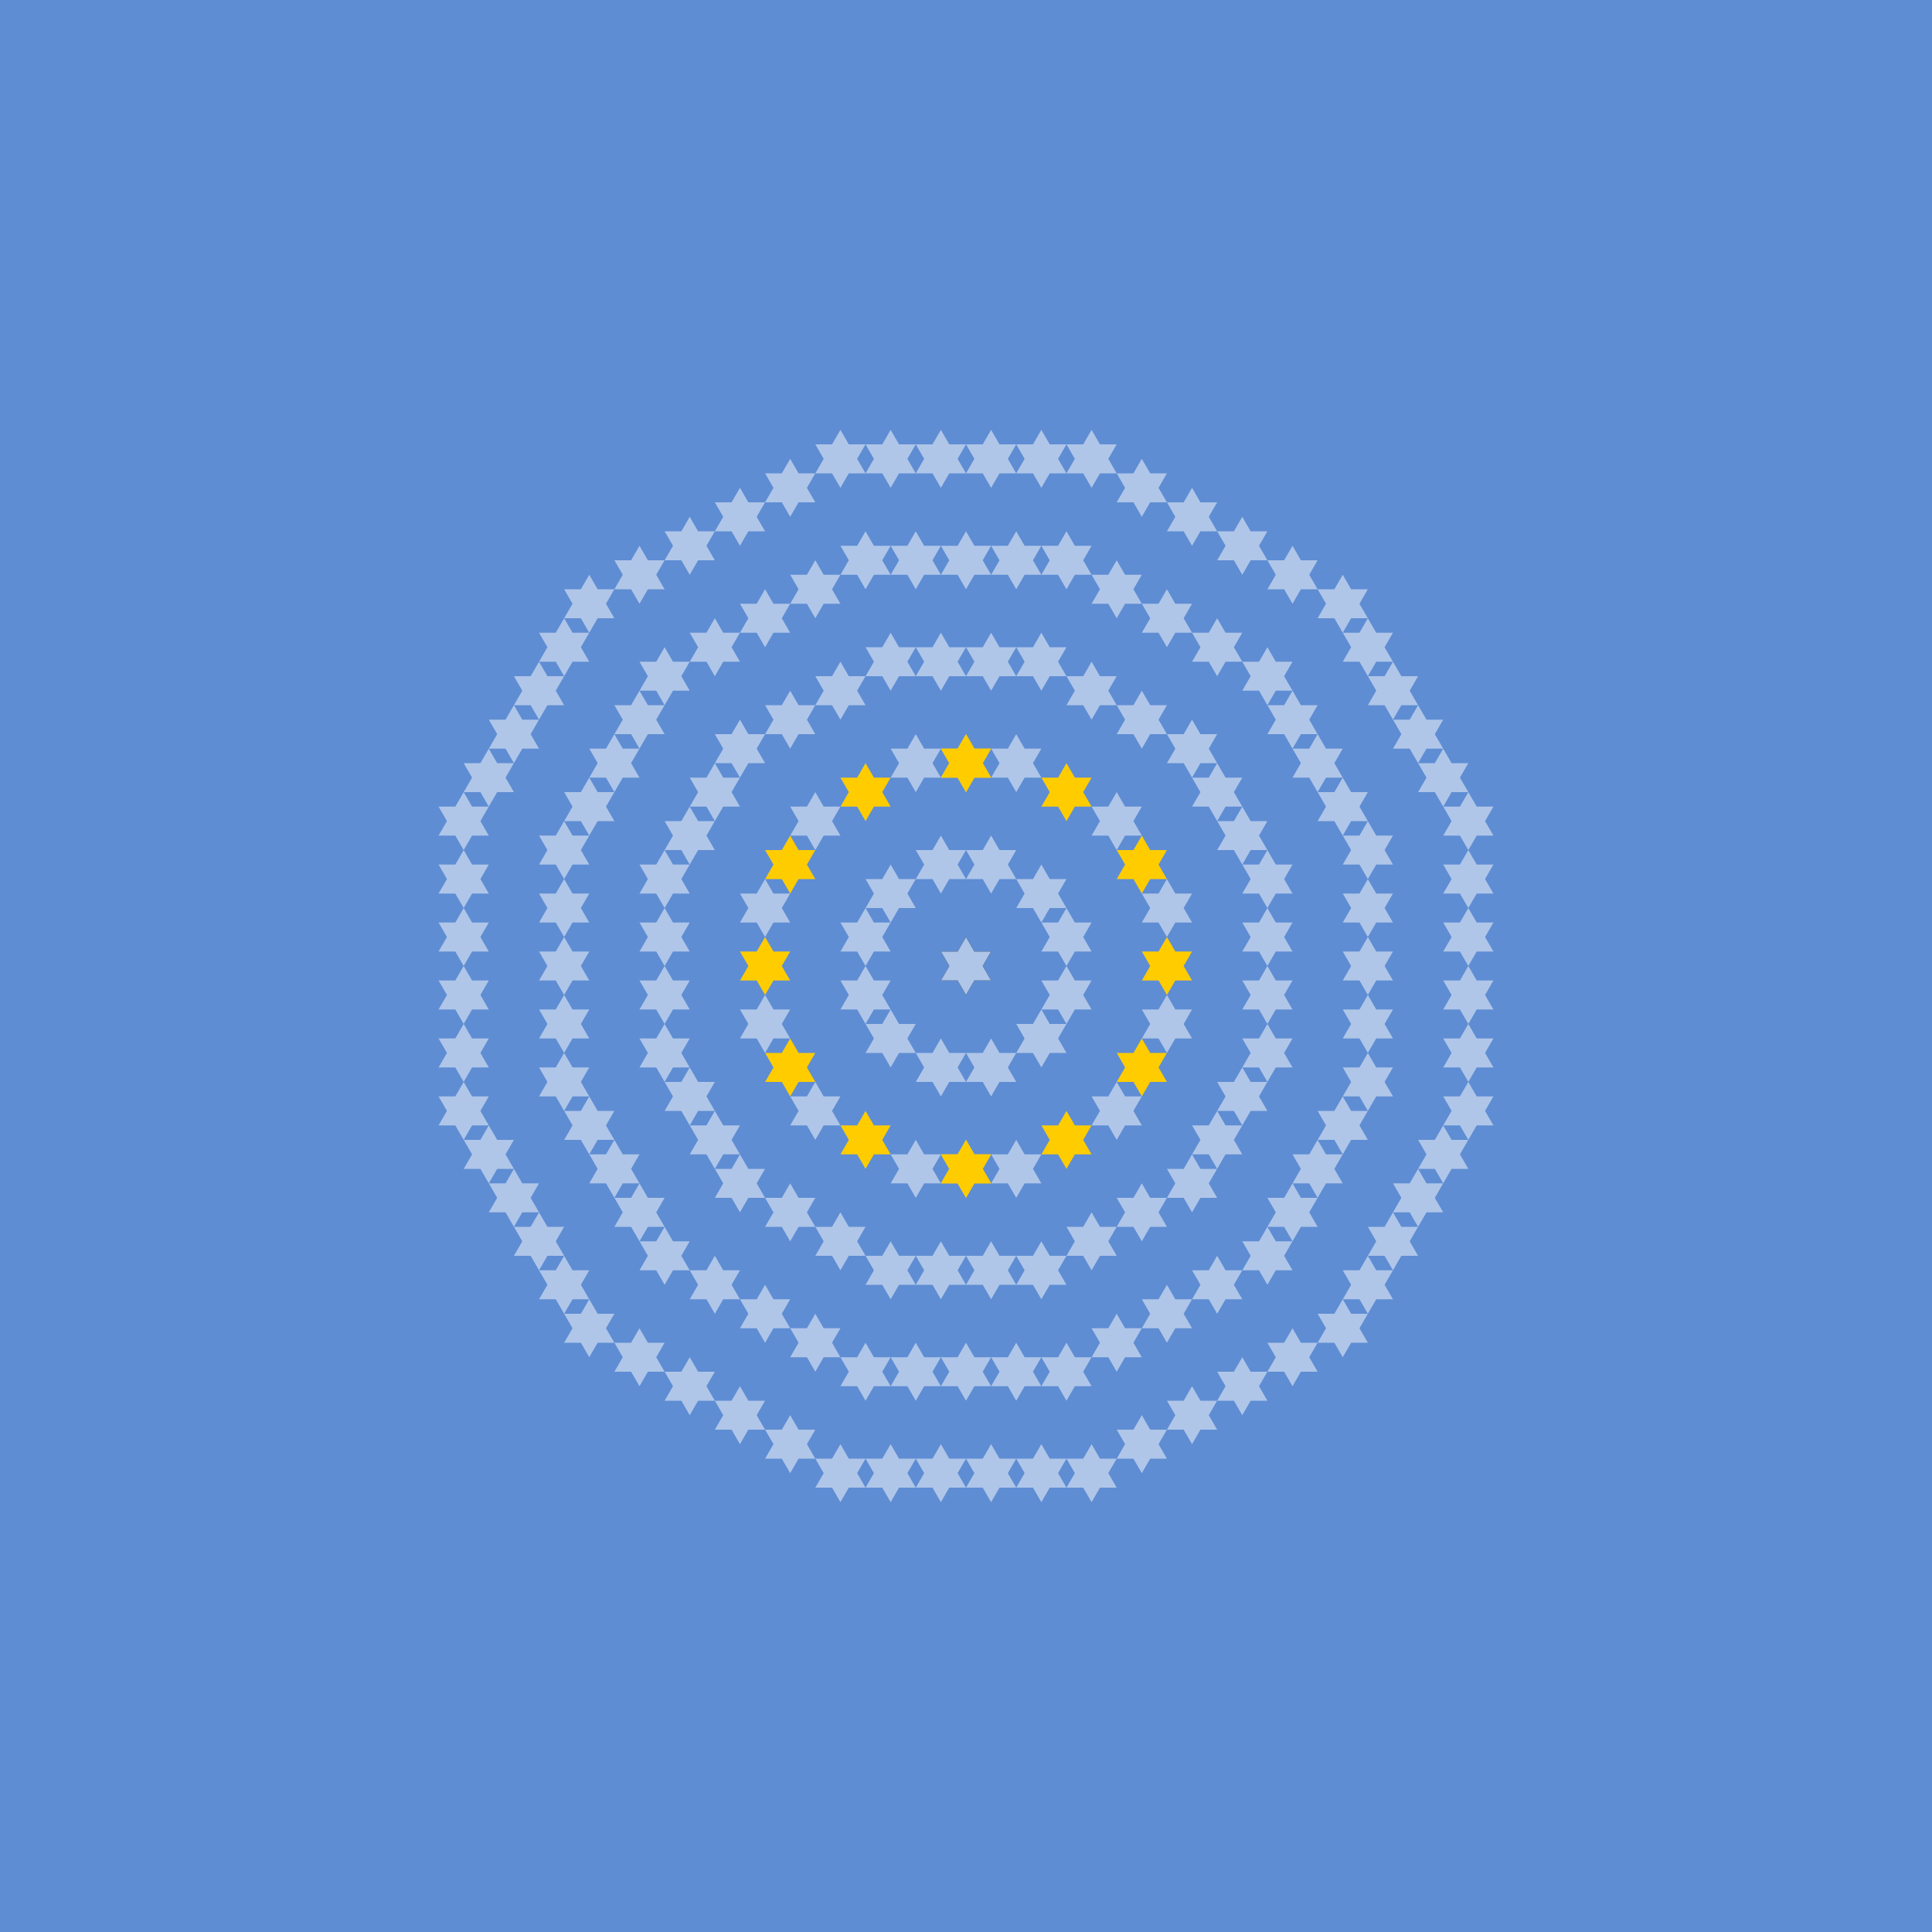 <?xml version="1.0" encoding="UTF-8" standalone="no"?>
<svg xmlns="http://www.w3.org/2000/svg"
    xmlns:xlink="http://www.w3.org/1999/xlink"
    height="2000"
    width="2000"
    version="1.1"
    viewBox="0 0 2000 2000"
>
    <!-- background: "#5f8dd3" -->
    <!-- between star tesselation: "#3771c8" -->
    <!-- stars tesselation: "#afc6e9" -->
    <!-- stars: "#fc0" -->
    <rect
        height="2000"
        width="2000"
        fill="#5f8dd3"
    />
    <g id="star" transform="translate(1000, 1000) scale(30, 30)">
        <path
            d="
                M 0.577 0
                L 0.866 0.5
                L 0.289 0.5
                L 0 1
                L -0.289 0.5
                L -0.866 0.5
                L -0.577 0
                L -0.866 -0.5
                L -0.289 -0.5
                L 0 -1
                L 0.289 -0.5
                L 0.866 -0.5
            "
        />
    </g>

    <use xlink:href="#star" fill="#afc6e9" />

    <g id="firstCircle" fill="#afc6e9">
        <use x="-26" y="-105" xlink:href="#star" />
        <use x="-78" y="-75" xlink:href="#star" />
        <use x="-104" y="-30" xlink:href="#star" />
        <use x="-26" y="105" xlink:href="#star" />
        <use x="-78" y="75" xlink:href="#star" />
        <use x="-104" y="30" xlink:href="#star" />

        <use x="26" y="-105" xlink:href="#star" />
        <use x="78" y="-75" xlink:href="#star" />
        <use x="104" y="-30" xlink:href="#star" />
        <use x="26" y="105" xlink:href="#star" />
        <use x="78" y="75" xlink:href="#star" />
        <use x="104" y="30" xlink:href="#star" />
    </g>
    <g id="secondCircle" fill="#afc6e9">
        <use x="208" y="0" xlink:href="#star" fill="#fc0" />
        <use x="208" y="60" xlink:href="#star" />
        <use x="182" y="105" xlink:href="#star" fill="#fc0" />
        <use x="156" y="150" xlink:href="#star" />
        <use x="104" y="180" xlink:href="#star" fill="#fc0" />
        <use x="52" y="210" xlink:href="#star" />
        <use x="0" y="210" xlink:href="#star" fill="#fc0" />
        <use x="-208" y="0" xlink:href="#star" fill="#fc0" />
        <use x="-208" y="60" xlink:href="#star" />
        <use x="-182" y="105" xlink:href="#star" fill="#fc0" />
        <use x="-156" y="150" xlink:href="#star" />
        <use x="-104" y="180" xlink:href="#star" fill="#fc0" />
        <use x="-52" y="210" xlink:href="#star" />
        <use x="-0" y="210" xlink:href="#star" fill="#fc0" />
        <use x="208" y="-60" xlink:href="#star" />
        <use x="182" y="-105" xlink:href="#star" fill="#fc0" />
        <use x="156" y="-150" xlink:href="#star" />
        <use x="104" y="-180" xlink:href="#star" fill="#fc0" />
        <use x="52" y="-210" xlink:href="#star" />
        <use x="0" y="-210" xlink:href="#star" fill="#fc0" />
        <use x="-208" y="-60" xlink:href="#star"/>
        <use x="-182" y="-105" xlink:href="#star" fill="#fc0" />
        <use x="-156" y="-150" xlink:href="#star" />
        <use x="-104" y="-180" xlink:href="#star" fill="#fc0" />
        <use x="-52" y="-210" xlink:href="#star" />
        <use x="-0" y="-210" xlink:href="#star" fill="#fc0" />
    </g>
    <g id="thirdCircle" fill="#afc6e9">
        <use x="312" y="30" xlink:href="#star" />
        <use x="312" y="90" xlink:href="#star" />
        <use x="286" y="135" xlink:href="#star" />
        <use x="260" y="180" xlink:href="#star" />
        <use x="234" y="225" xlink:href="#star" />
        <use x="182" y="255" xlink:href="#star" />
        <use x="130" y="285" xlink:href="#star" />
        <use x="78" y="315" xlink:href="#star" />
        <use x="26" y="315" xlink:href="#star" />
        <use x="312" y="-30" xlink:href="#star" />
        <use x="312" y="-90" xlink:href="#star" />
        <use x="286" y="-135" xlink:href="#star" />
        <use x="260" y="-180" xlink:href="#star" />
        <use x="234" y="-225" xlink:href="#star" />
        <use x="182" y="-255" xlink:href="#star" />
        <use x="130" y="-285" xlink:href="#star" />
        <use x="78" y="-315" xlink:href="#star" />
        <use x="26" y="-315" xlink:href="#star" />

        <use x="-312" y="30" xlink:href="#star" />
        <use x="-312" y="90" xlink:href="#star" />
        <use x="-286" y="135" xlink:href="#star" />
        <use x="-260" y="180" xlink:href="#star" />
        <use x="-234" y="225" xlink:href="#star" />
        <use x="-182" y="255" xlink:href="#star" />
        <use x="-130" y="285" xlink:href="#star" />
        <use x="-78" y="315" xlink:href="#star" />
        <use x="-26" y="315" xlink:href="#star" />
        <use x="-312" y="-30" xlink:href="#star" />
        <use x="-312" y="-90" xlink:href="#star" />
        <use x="-286" y="-135" xlink:href="#star" />
        <use x="-260" y="-180" xlink:href="#star" />
        <use x="-234" y="-225" xlink:href="#star" />
        <use x="-182" y="-255" xlink:href="#star" />
        <use x="-130" y="-285" xlink:href="#star" />
        <use x="-78" y="-315" xlink:href="#star" />
        <use x="-26" y="-315" xlink:href="#star" />
    </g>
    <g id="fourthCircle" fill="#afc6e9">
        <use x="-52" y="-420" xlink:href="#star" />
        <use x="-104" y="-420" xlink:href="#star" />
        <use x="-156" y="-390" xlink:href="#star" />
        <use x="-208" y="-360" xlink:href="#star" />
        <use x="-260" y="-330" xlink:href="#star" />
        <use x="-312" y="-300" xlink:href="#star" />
        <use x="-338" y="-255" xlink:href="#star" />
        <use x="-364" y="-210" xlink:href="#star" />
        <use x="-390" y="-165" xlink:href="#star" />
        <use x="-416" y="-120" xlink:href="#star" />
        <use x="-416" y="-60" xlink:href="#star" />
        <use x="-416" y="0" xlink:href="#star" />
        <use x="0" y="-420" xlink:href="#star" />
        <use x="52" y="-420" xlink:href="#star" />
        <use x="104" y="-420" xlink:href="#star" />
        <use x="156" y="-390" xlink:href="#star" />
        <use x="208" y="-360" xlink:href="#star" />
        <use x="260" y="-330" xlink:href="#star" />
        <use x="312" y="-300" xlink:href="#star" />
        <use x="338" y="-255" xlink:href="#star" />
        <use x="364" y="-210" xlink:href="#star" />
        <use x="390" y="-165" xlink:href="#star" />
        <use x="416" y="-120" xlink:href="#star" />
        <use x="416" y="-60" xlink:href="#star" />
        <use x="416" y="0" xlink:href="#star" />

        <use x="-52" y="420" xlink:href="#star" />
        <use x="-104" y="420" xlink:href="#star" />
        <use x="-156" y="390" xlink:href="#star" />
        <use x="-208" y="360" xlink:href="#star" />
        <use x="-260" y="330" xlink:href="#star" />
        <use x="-312" y="300" xlink:href="#star" />
        <use x="-338" y="255" xlink:href="#star" />
        <use x="-364" y="210" xlink:href="#star" />
        <use x="-390" y="165" xlink:href="#star" />
        <use x="-416" y="120" xlink:href="#star" />
        <use x="-416" y="60" xlink:href="#star" />
        <use x="0" y="420" xlink:href="#star" />
        <use x="52" y="420" xlink:href="#star" />
        <use x="104" y="420" xlink:href="#star" />
        <use x="156" y="390" xlink:href="#star" />
        <use x="208" y="360" xlink:href="#star" />
        <use x="260" y="330" xlink:href="#star" />
        <use x="312" y="300" xlink:href="#star" />
        <use x="338" y="255" xlink:href="#star" />
        <use x="364" y="210" xlink:href="#star" />
        <use x="390" y="165" xlink:href="#star" />
        <use x="416" y="120" xlink:href="#star" />
        <use x="416" y="60" xlink:href="#star" />
    </g>
    <g id="fifthCircle" fill="#afc6e9">
        <use x="26" y="-525" xlink:href="#star" />
        <use x="78" y="-525" xlink:href="#star" />
        <use x="130" y="-525" xlink:href="#star" />
        <use x="182" y="-495" xlink:href="#star" />
        <use x="234" y="-465" xlink:href="#star" />
        <use x="286" y="-435" xlink:href="#star" />
        <use x="338" y="-405" xlink:href="#star" />
        <use x="390" y="-375" xlink:href="#star" />
        <use x="416" y="-330" xlink:href="#star" />
        <use x="442" y="-285" xlink:href="#star" />
        <use x="468" y="-240" xlink:href="#star" />
        <use x="494" y="-195" xlink:href="#star" />
        <use x="520" y="-150" xlink:href="#star" />
        <use x="520" y="-90" xlink:href="#star" />
        <use x="520" y="-30" xlink:href="#star" />
        <use x="-26" y="-525" xlink:href="#star" />
        <use x="-78" y="-525" xlink:href="#star" />
        <use x="-130" y="-525" xlink:href="#star" />
        <use x="-182" y="-495" xlink:href="#star" />
        <use x="-234" y="-465" xlink:href="#star" />
        <use x="-286" y="-435" xlink:href="#star" />
        <use x="-338" y="-405" xlink:href="#star" />
        <use x="-390" y="-375" xlink:href="#star" />
        <use x="-416" y="-330" xlink:href="#star" />
        <use x="-442" y="-285" xlink:href="#star" />
        <use x="-468" y="-240" xlink:href="#star" />
        <use x="-494" y="-195" xlink:href="#star" />
        <use x="-520" y="-150" xlink:href="#star" />
        <use x="-520" y="-90" xlink:href="#star" />
        <use x="-520" y="-30" xlink:href="#star" />

        <use x="26" y="525" xlink:href="#star" />
        <use x="78" y="525" xlink:href="#star" />
        <use x="130" y="525" xlink:href="#star" />
        <use x="182" y="495" xlink:href="#star" />
        <use x="234" y="465" xlink:href="#star" />
        <use x="286" y="435" xlink:href="#star" />
        <use x="338" y="405" xlink:href="#star" />
        <use x="390" y="375" xlink:href="#star" />
        <use x="416" y="330" xlink:href="#star" />
        <use x="442" y="285" xlink:href="#star" />
        <use x="468" y="240" xlink:href="#star" />
        <use x="494" y="195" xlink:href="#star" />
        <use x="520" y="150" xlink:href="#star" />
        <use x="520" y="90" xlink:href="#star" />
        <use x="520" y="30" xlink:href="#star" />
        <use x="-26" y="525" xlink:href="#star" />
        <use x="-78" y="525" xlink:href="#star" />
        <use x="-130" y="525" xlink:href="#star" />
        <use x="-182" y="495" xlink:href="#star" />
        <use x="-234" y="465" xlink:href="#star" />
        <use x="-286" y="435" xlink:href="#star" />
        <use x="-338" y="405" xlink:href="#star" />
        <use x="-390" y="375" xlink:href="#star" />
        <use x="-416" y="330" xlink:href="#star" />
        <use x="-442" y="285" xlink:href="#star" />
        <use x="-468" y="240" xlink:href="#star" />
        <use x="-494" y="195" xlink:href="#star" />
        <use x="-520" y="150" xlink:href="#star" />
        <use x="-520" y="90" xlink:href="#star" />
        <use x="-520" y="30" xlink:href="#star" />
    </g>
</svg>
